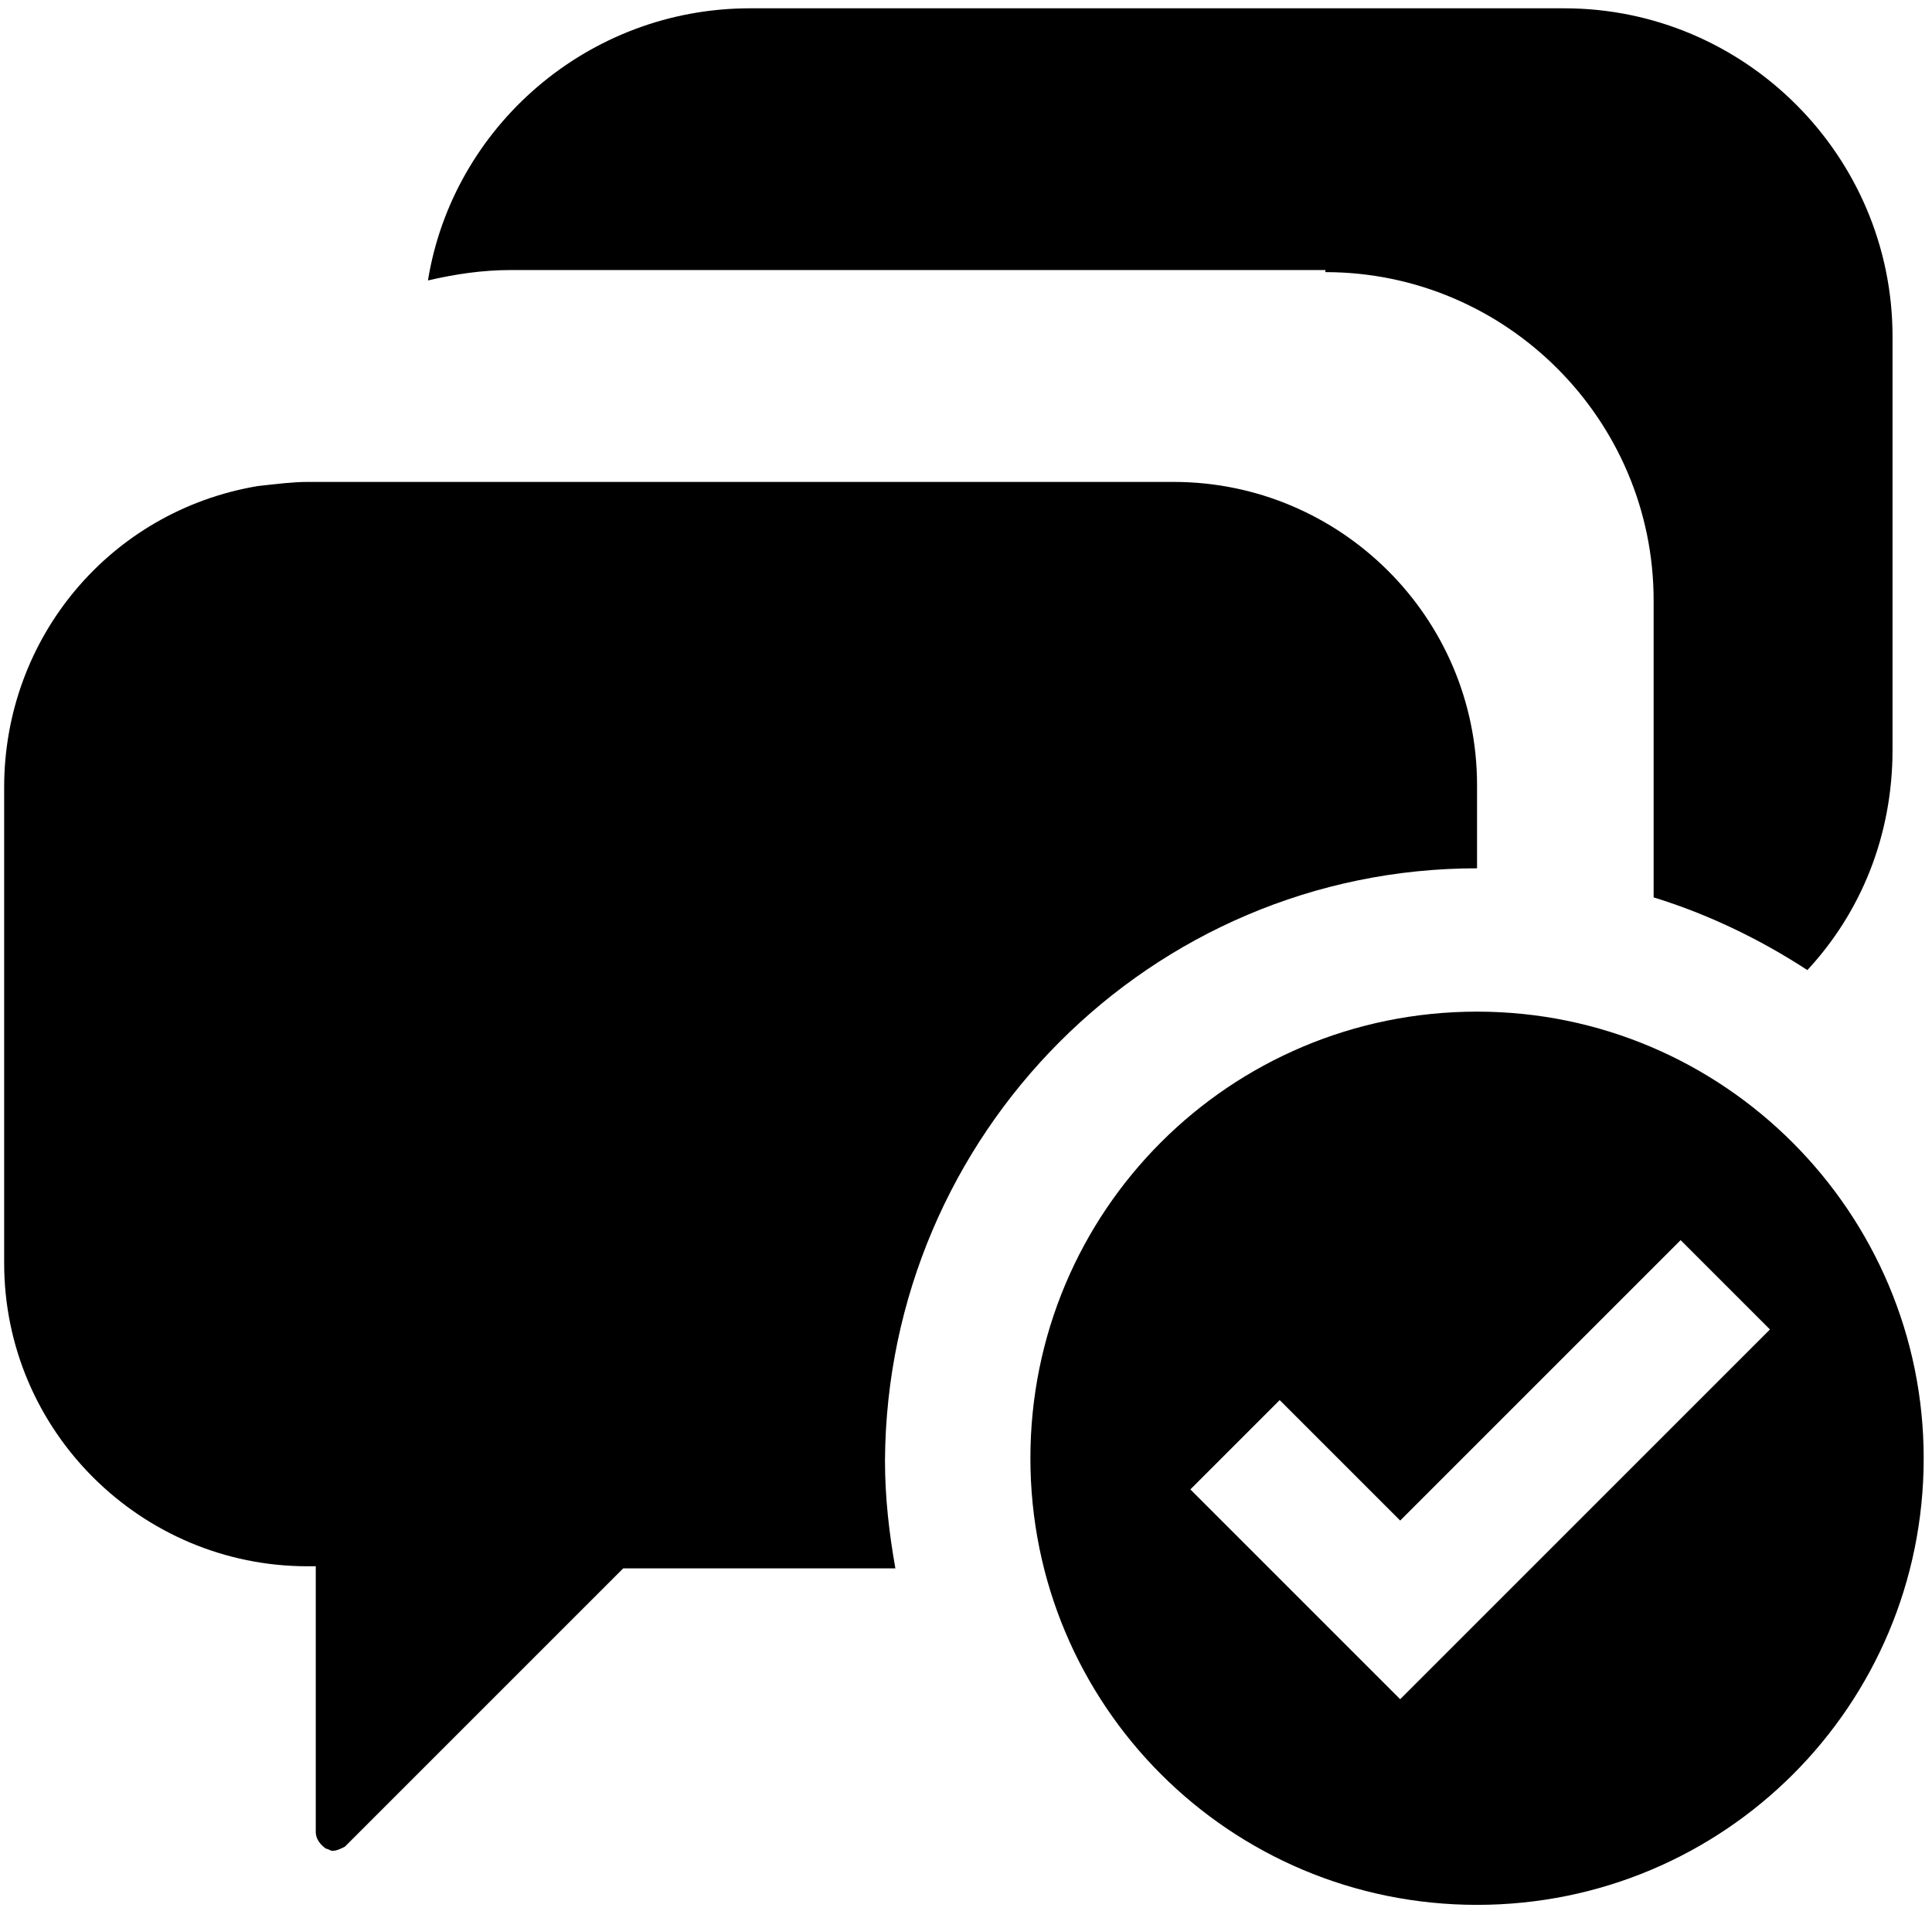 <?xml version="1.0" encoding="UTF-8" standalone="no"?>
<svg width="93px" height="92px" viewBox="0 0 93 92" version="1.1" xmlns="http://www.w3.org/2000/svg" xmlns:xlink="http://www.w3.org/1999/xlink" xmlns:sketch="http://www.bohemiancoding.com/sketch/ns">
    <!-- Generator: Sketch 3.4.1 (15681) - http://www.bohemiancoding.com/sketch -->
    <title>chat-2</title>
    <desc>Created with Sketch.</desc>
    <defs></defs>
    <g id="Page-1" stroke="none" stroke-width="1" fill="none" fill-rule="evenodd" sketch:type="MSPage">
        <g id="chat-2" sketch:type="MSLayerGroup" fill="#000000">
            <g id="Group" sketch:type="MSShapeGroup">
                <g id="Shape">
                    <path d="M71.1,48.7 C59.2,48.7 49.6,58.3 49.6,70.2 C49.6,82.1 59.2,91.7 71.1,91.7 C83,91.7 92.6,82.1 92.6,70.2 C92.6,58.4 83,48.7 71.1,48.7 L71.1,48.7 Z M67.4,81.8 L57.3,71.7 L61.6,67.4 L67.4,73.2 L80.9,59.7 L85.2,64 L67.4,81.8 L67.4,81.8 Z"></path>
                    <path d="M71.1,41.8 L71.1,37.8 C71.1,29.7 64.5,23.2 56.5,23.2 L14.8,23.2 C14.1,23.2 13.3,23.3 12.4,23.4 L12.4,23.4 C5.3,24.6 0.2,30.7 0.2,37.9 L0.2,60.8 C0.2,68.9 6.8,75.4 14.8,75.4 L15.2,75.4 L15.2,88.2 C15.2,88.5 15.4,88.8 15.7,89 C15.8,89 15.9,89.1 16,89.1 C16.2,89.1 16.4,89 16.6,88.9 L30,75.5 L43.1,75.5 C42.8,73.8 42.6,72.1 42.6,70.3 C42.7,54.6 55.4,41.8 71.1,41.8 L71.1,41.8 Z"></path>
                    <path d="M63.8,13.1 C72.5,13.1 79.6,20.2 79.6,28.9 L79.6,43.2 C82.2,44 84.7,45.2 87,46.7 C89.6,43.9 91.1,40.2 91.1,36.1 L91.1,16.2 C91.1,7.5 84,0.4 75.3,0.4 L36.1,0.4 C28.3,0.4 21.8,6.1 20.6,13.5 C21.9,13.2 23.2,13 24.6,13 L63.8,13 L63.8,13.1 Z"></path>
                </g>
            </g>
        </g>
    </g>
</svg>